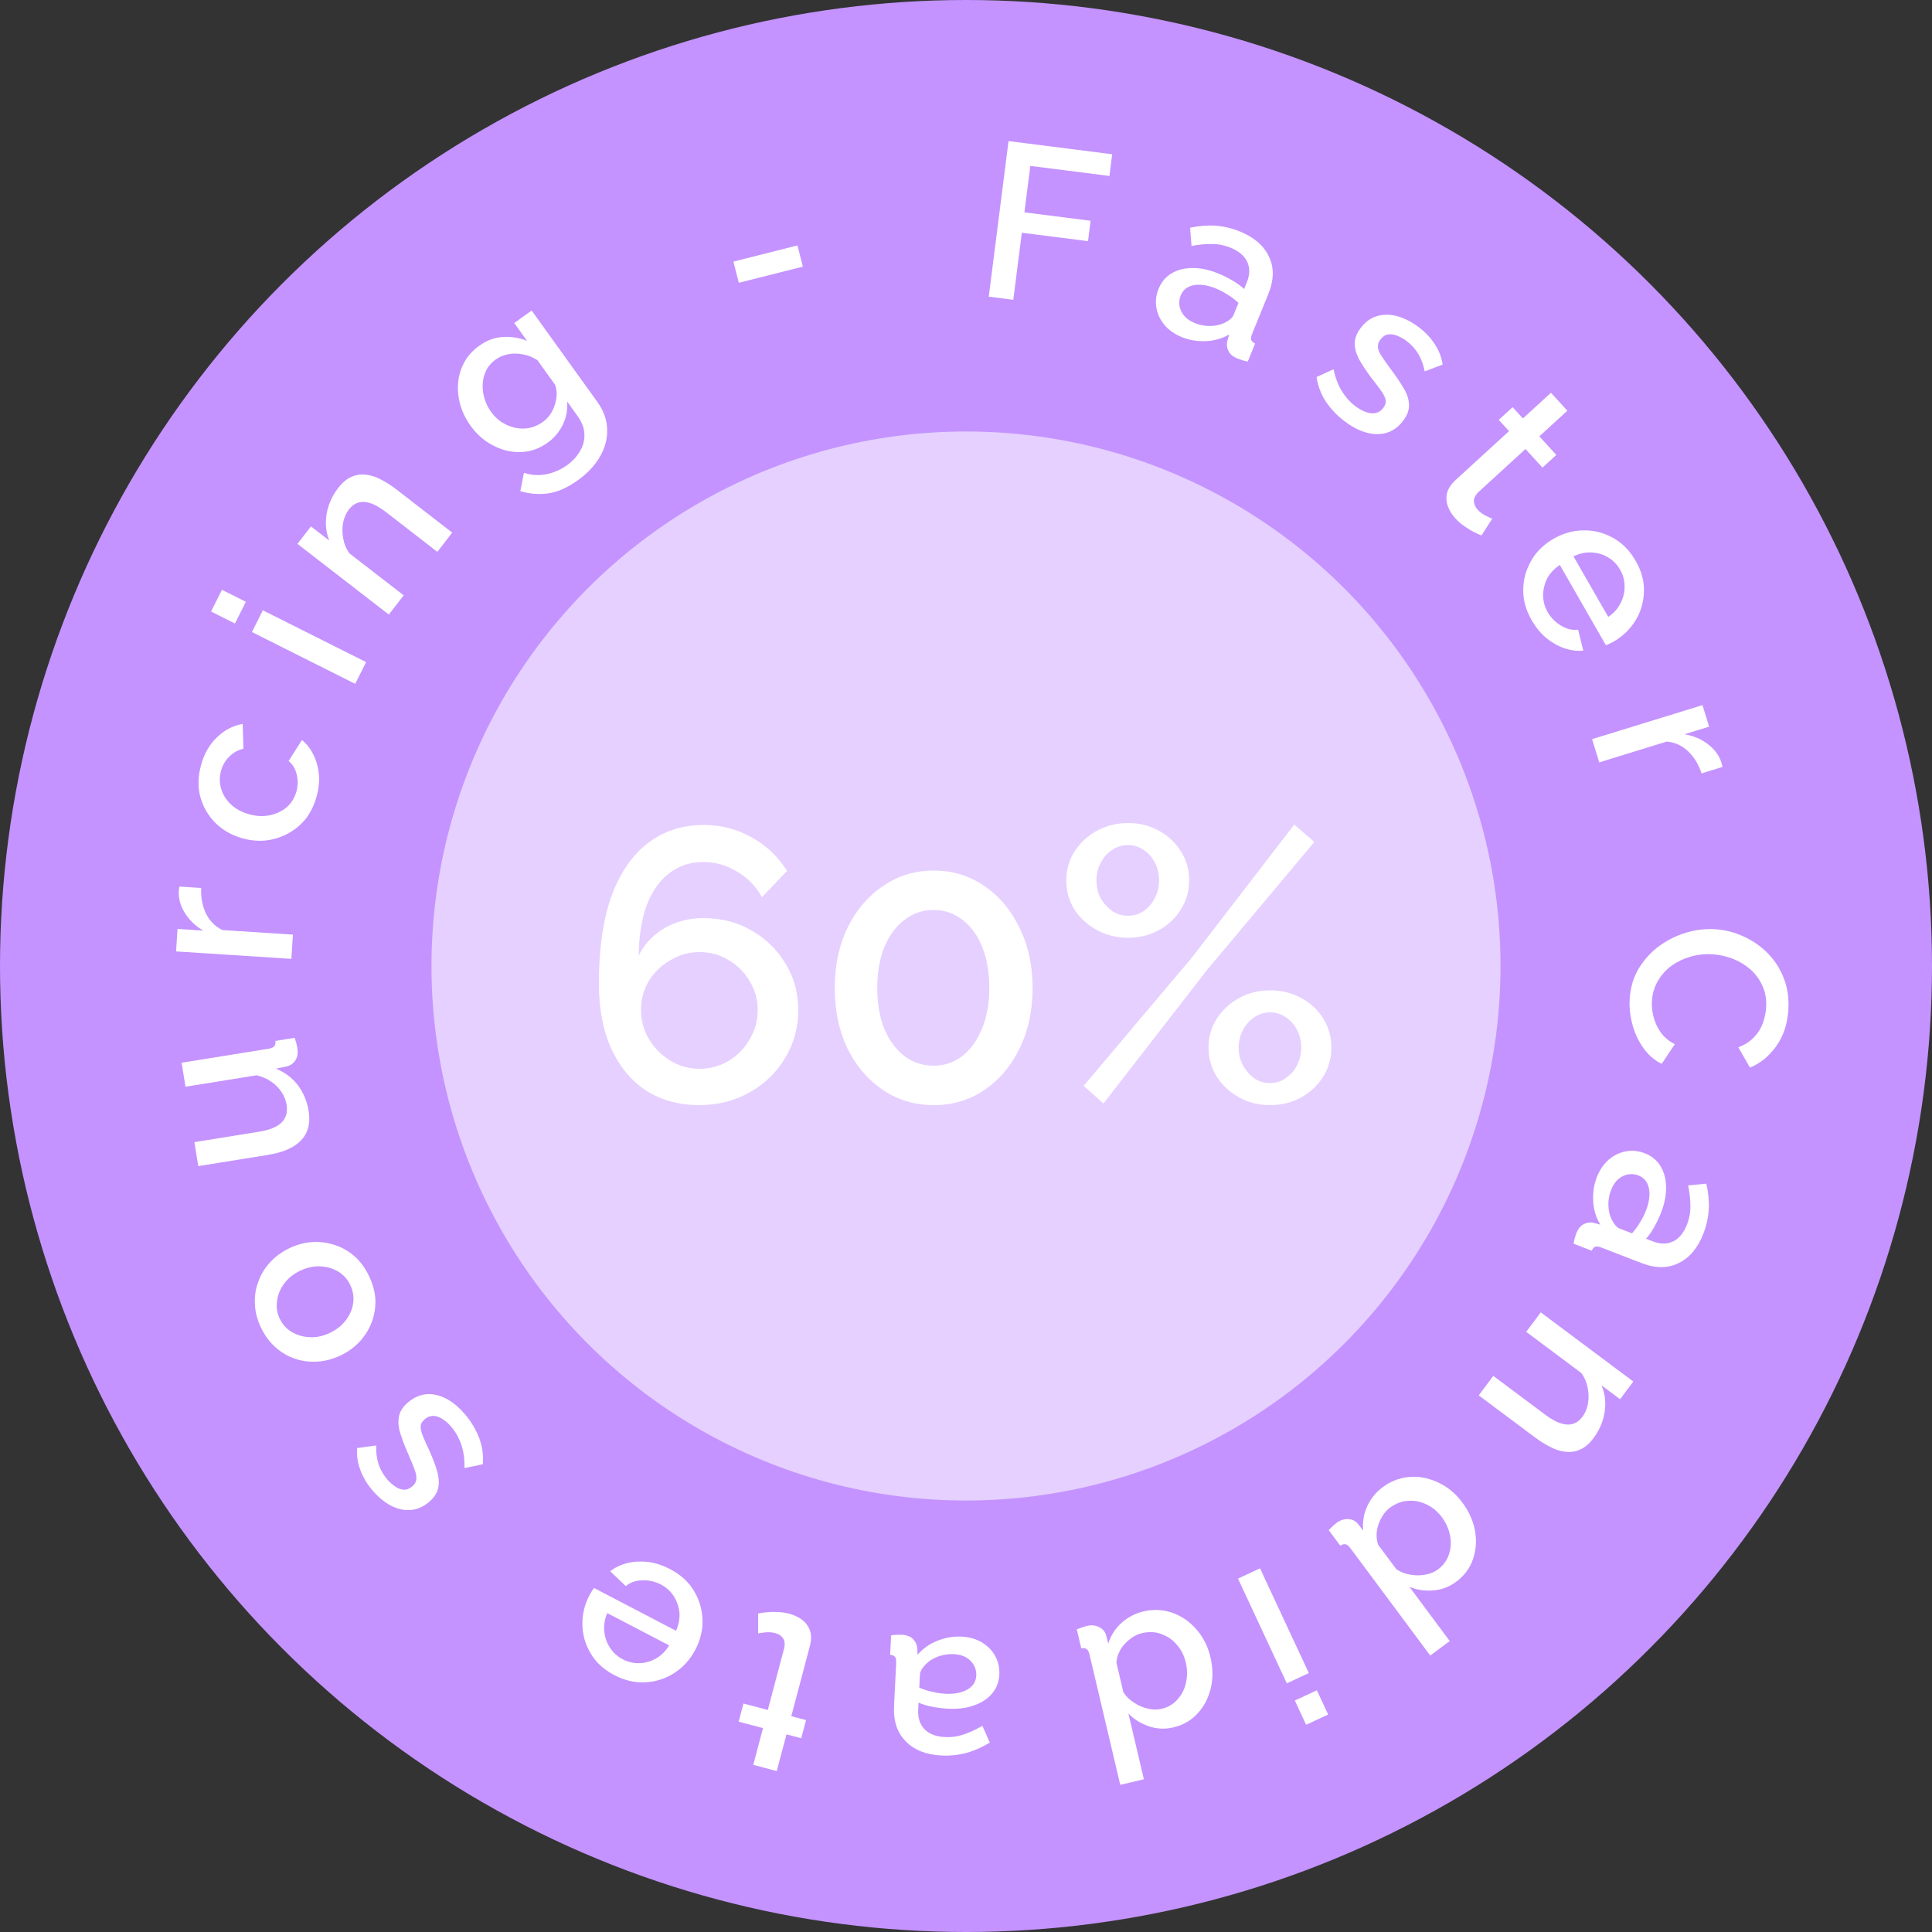 <svg width="300" height="300" viewBox="0 0 300 300" fill="none" xmlns="http://www.w3.org/2000/svg">
<rect x="0" y="0" width="300" height="300" fill="#333333" stroke="none"/>
<circle cx="150" cy="150" r="150" fill="url(#paint0_linear_2645_2525)"/>
<path d="M153.534 46.067L156.605 21.908L172.699 23.954L172.271 27.323L159.988 25.761L159.071 32.975L169.347 34.281L168.945 37.445L158.669 36.139L157.345 46.551L153.534 46.067Z" fill="white"/>
<path d="M179.906 44.847C180.337 43.788 181.008 42.987 181.919 42.444C182.861 41.889 183.947 41.614 185.178 41.621C186.418 41.606 187.738 41.883 189.136 42.451C189.877 42.753 190.608 43.111 191.327 43.527C192.068 43.951 192.688 44.401 193.186 44.875L193.612 43.826C194.086 42.661 194.106 41.608 193.674 40.667C193.242 39.726 192.369 38.989 191.056 38.455C190.123 38.077 189.175 37.889 188.211 37.892C187.256 37.874 186.192 37.972 185.019 38.187L184.798 35.358C186.201 35.064 187.527 34.961 188.775 35.048C190.044 35.144 191.293 35.442 192.521 35.941C194.746 36.845 196.253 38.148 197.042 39.851C197.86 41.541 197.831 43.467 196.953 45.628L194.435 51.824C194.272 52.227 194.219 52.538 194.277 52.76C194.357 52.989 194.562 53.184 194.892 53.343L193.756 56.139C193.412 56.073 193.109 55.999 192.846 55.917C192.583 55.835 192.367 55.76 192.198 55.691C191.456 55.39 190.968 54.981 190.733 54.466C190.498 53.951 190.448 53.437 190.582 52.924L190.874 51.932C189.775 52.572 188.561 52.917 187.232 52.97C185.902 53.022 184.665 52.816 183.522 52.351C182.42 51.903 181.525 51.281 180.837 50.483C180.158 49.664 179.734 48.763 179.565 47.782C179.397 46.8 179.51 45.822 179.906 44.847ZM190.075 50.163C190.441 49.991 190.754 49.798 191.014 49.583C191.274 49.367 191.448 49.154 191.534 48.942L192.308 47.035C191.81 46.561 191.254 46.138 190.64 45.765C190.035 45.371 189.415 45.045 188.779 44.787C187.508 44.271 186.367 44.103 185.355 44.284C184.365 44.474 183.689 45.014 183.327 45.904C183.129 46.391 183.067 46.909 183.14 47.457C183.235 48.014 183.47 48.529 183.845 49.002C184.242 49.484 184.811 49.876 185.552 50.177C186.315 50.487 187.106 50.636 187.926 50.623C188.745 50.611 189.462 50.457 190.075 50.163Z" fill="white"/>
<path d="M208.928 65.518C207.713 64.623 206.705 63.582 205.903 62.395C205.116 61.19 204.627 59.906 204.437 58.545L207.075 57.336C207.361 58.682 207.796 59.827 208.38 60.769C208.983 61.724 209.698 62.507 210.526 63.117C211.373 63.741 212.179 64.093 212.943 64.174C213.721 64.236 214.341 63.954 214.802 63.328C215.141 62.868 215.254 62.425 215.141 62.001C215.027 61.577 214.765 61.085 214.353 60.526C213.96 59.98 213.469 59.335 212.882 58.59C212.082 57.517 211.454 56.558 210.999 55.711C210.557 54.846 210.344 54.036 210.361 53.281C210.377 52.526 210.67 51.762 211.24 50.989C211.932 50.05 212.761 49.426 213.728 49.116C214.695 48.806 215.731 48.788 216.835 49.062C217.958 49.35 219.081 49.907 220.204 50.735C221.254 51.508 222.098 52.386 222.737 53.368C223.409 54.346 223.834 55.426 224.013 56.609L221.23 57.669C221.02 56.605 220.676 55.684 220.198 54.906C219.739 54.141 219.123 53.474 218.35 52.904C217.908 52.579 217.444 52.322 216.957 52.134C216.485 51.928 216.008 51.861 215.529 51.934C215.081 52.002 214.681 52.275 214.328 52.753C214.044 53.14 213.923 53.534 213.968 53.936C214.013 54.338 214.195 54.785 214.514 55.276C214.834 55.767 215.242 56.352 215.737 57.029C216.615 58.188 217.329 59.224 217.876 60.139C218.437 61.035 218.739 61.897 218.783 62.725C218.858 63.547 218.571 64.4 217.92 65.284C216.889 66.683 215.557 67.392 213.924 67.41C212.324 67.424 210.658 66.793 208.928 65.518Z" fill="white"/>
<path d="M230.041 83.14C229.707 83.012 229.31 82.833 228.851 82.602C228.392 82.371 227.903 82.074 227.385 81.712C226.882 81.366 226.415 80.957 225.983 80.484C225.458 79.911 225.073 79.287 224.827 78.612C224.582 77.938 224.54 77.248 224.7 76.543C224.893 75.84 225.344 75.163 226.052 74.515L234.326 66.942L232.728 65.197L234.879 63.228L236.477 64.974L240.829 60.991L243.376 63.774L239.024 67.757L241.664 70.641L239.514 72.61L236.873 69.725L229.485 76.488C229.061 76.938 228.855 77.391 228.867 77.844C228.895 78.315 229.086 78.744 229.441 79.132C229.796 79.52 230.203 79.829 230.663 80.06C231.122 80.291 231.471 80.452 231.709 80.543L230.041 83.14Z" fill="white"/>
<path d="M237.848 96.322C237.154 95.112 236.73 93.892 236.577 92.661C236.456 91.439 236.557 90.26 236.881 89.125C237.224 87.978 237.758 86.934 238.483 85.991C239.238 85.056 240.161 84.275 241.252 83.649C242.719 82.807 244.251 82.375 245.848 82.355C247.465 82.323 248.987 82.702 250.415 83.49C251.863 84.267 253.054 85.469 253.988 87.095C254.921 88.721 255.347 90.335 255.266 91.938C255.215 93.549 254.773 95.029 253.939 96.378C253.105 97.727 251.994 98.8 250.606 99.597C250.368 99.734 250.134 99.855 249.904 99.96C249.695 100.054 249.515 100.131 249.364 100.191L242.209 87.727C241.331 88.311 240.67 89.019 240.226 89.854C239.814 90.698 239.609 91.58 239.61 92.502C239.632 93.412 239.871 94.264 240.326 95.057C240.827 95.93 241.518 96.627 242.398 97.15C243.29 97.693 244.172 97.898 245.046 97.766L245.848 101.023C244.901 101.119 243.92 100.996 242.907 100.655C241.925 100.322 240.988 99.792 240.096 99.065C239.224 98.327 238.475 97.412 237.848 96.322ZM244.329 86.391L249.726 95.791C250.584 95.219 251.219 94.512 251.632 93.668C252.075 92.834 252.286 91.961 252.264 91.051C252.274 90.149 252.04 89.281 251.561 88.448C251.095 87.635 250.464 86.996 249.668 86.529C248.905 86.071 248.05 85.824 247.106 85.786C246.181 85.737 245.255 85.939 244.329 86.391Z" fill="white"/>
<path d="M264.218 120.089C263.765 118.697 263.064 117.549 262.116 116.645C261.174 115.763 260.075 115.264 258.819 115.149L248.33 118.381L247.219 114.775L264.362 109.492L265.392 112.836L261.557 114.018C262.919 114.244 264.098 114.73 265.094 115.476C266.111 116.216 266.817 117.111 267.213 118.161C267.28 118.38 267.334 118.555 267.375 118.686C267.422 118.839 267.451 118.973 267.463 119.089L264.218 120.089Z" fill="white"/>
<path d="M266.398 144.295C267.88 144.399 269.31 144.762 270.688 145.386C272.088 146.011 273.335 146.867 274.428 147.952C275.542 149.061 276.391 150.37 276.973 151.878C277.577 153.387 277.815 155.066 277.686 156.913C277.532 159.103 276.898 160.961 275.783 162.488C274.69 164.016 273.341 165.113 271.735 165.78L269.927 162.628C270.94 162.24 271.757 161.713 272.376 161.046C272.995 160.402 273.446 159.677 273.732 158.872C274.016 158.089 274.185 157.31 274.24 156.535C274.329 155.257 274.145 154.121 273.687 153.126C273.253 152.133 272.636 151.276 271.839 150.556C271.04 149.858 270.127 149.301 269.102 148.885C268.075 148.493 267.037 148.259 265.988 148.186C264.824 148.104 263.682 148.219 262.559 148.53C261.46 148.843 260.465 149.312 259.573 149.937C258.702 150.587 257.994 151.374 257.447 152.298C256.901 153.223 256.588 154.255 256.508 155.396C256.454 156.172 256.534 156.991 256.749 157.854C256.964 158.717 257.331 159.522 257.852 160.269C258.394 161.041 259.13 161.666 260.059 162.143L258.023 165.198C256.849 164.612 255.877 163.753 255.108 162.622C254.338 161.513 253.782 160.282 253.442 158.929C253.099 157.598 252.973 156.295 253.062 155.017C253.182 153.306 253.645 151.769 254.451 150.404C255.28 149.041 256.324 147.887 257.582 146.944C258.863 146.002 260.264 145.298 261.787 144.832C263.332 144.367 264.869 144.188 266.398 144.295Z" fill="white"/>
<path d="M255.384 179.073C256.451 179.485 257.264 180.141 257.822 181.043C258.394 181.975 258.688 183.056 258.703 184.288C258.739 185.527 258.485 186.851 257.942 188.259C257.654 189.006 257.308 189.742 256.905 190.469C256.494 191.217 256.055 191.845 255.59 192.351L256.646 192.759C257.819 193.212 258.872 193.214 259.805 192.765C260.739 192.317 261.46 191.431 261.971 190.108C262.333 189.17 262.504 188.218 262.484 187.255C262.485 186.299 262.368 185.237 262.133 184.068L264.958 183.798C265.277 185.195 265.403 186.519 265.338 187.768C265.264 189.039 264.988 190.292 264.511 191.53C263.646 193.77 262.369 195.299 260.681 196.118C259.005 196.966 257.079 196.971 254.903 196.131L248.664 193.722C248.258 193.566 247.946 193.519 247.725 193.581C247.497 193.664 247.306 193.872 247.153 194.205L244.337 193.119C244.397 192.774 244.466 192.469 244.543 192.205C244.62 191.941 244.692 191.724 244.758 191.553C245.046 190.806 245.446 190.311 245.957 190.067C246.467 189.823 246.981 189.764 247.496 189.889L248.493 190.163C247.834 189.076 247.467 187.868 247.392 186.54C247.316 185.211 247.501 183.971 247.945 182.819C248.373 181.71 248.98 180.805 249.766 180.103C250.573 179.409 251.466 178.97 252.444 178.784C253.423 178.598 254.403 178.694 255.384 179.073ZM250.247 189.333C250.426 189.696 250.625 190.006 250.845 190.262C251.064 190.519 251.281 190.688 251.494 190.77L253.414 191.512C253.879 191.005 254.293 190.441 254.655 189.821C255.038 189.209 255.353 188.583 255.6 187.943C256.094 186.663 256.242 185.519 256.043 184.511C255.835 183.524 255.284 182.858 254.388 182.512C253.897 182.323 253.378 182.269 252.832 182.352C252.277 182.457 251.766 182.701 251.299 183.084C250.824 183.489 250.442 184.065 250.154 184.812C249.858 185.58 249.723 186.373 249.75 187.193C249.777 188.012 249.943 188.725 250.247 189.333Z" fill="white"/>
<path d="M229.62 216.673L231.878 213.65L239.93 219.664C241.267 220.663 242.411 221.176 243.363 221.201C244.3 221.245 245.084 220.846 245.713 220.003C246.151 219.417 246.443 218.721 246.588 217.916C246.719 217.129 246.699 216.315 246.528 215.474C246.376 214.647 246.045 213.886 245.536 213.192L236.99 206.808L239.248 203.785L253.619 214.521L251.567 217.269L248.681 215.113C249.049 215.959 249.243 216.846 249.263 217.774C249.287 218.734 249.147 219.686 248.843 220.629C248.538 221.571 248.071 222.464 247.442 223.307C246.798 224.168 246.116 224.757 245.394 225.073C244.658 225.409 243.899 225.527 243.117 225.428C242.339 225.361 241.552 225.115 240.756 224.691C239.964 224.299 239.174 223.809 238.386 223.221L229.62 216.673Z" fill="white"/>
<path d="M227.075 233.316C228.099 234.692 228.751 236.145 229.033 237.673C229.31 239.234 229.208 240.706 228.727 242.09C228.259 243.492 227.392 244.664 226.126 245.605C225.025 246.424 223.823 246.877 222.519 246.963C221.197 247.062 219.974 246.874 218.851 246.399L225.114 254.821L222.086 257.073L209.683 240.393C209.424 240.044 209.176 239.844 208.938 239.793C208.7 239.742 208.428 239.816 208.121 240.016L206.32 237.594C206.82 237.079 207.227 236.706 207.539 236.474C208.107 236.051 208.716 235.854 209.366 235.884C209.997 235.928 210.492 236.173 210.851 236.618L211.677 237.671C211.545 236.344 211.756 235.076 212.31 233.866C212.878 232.675 213.666 231.704 214.675 230.953C215.666 230.217 216.727 229.727 217.857 229.485C218.97 229.256 220.097 229.258 221.239 229.492C222.363 229.739 223.434 230.182 224.451 230.822C225.45 231.476 226.325 232.307 227.075 233.316ZM214.021 239.903L216.825 243.674C217.463 244.111 218.183 244.388 218.982 244.506C219.778 244.656 220.562 244.656 221.335 244.509C222.091 244.375 222.743 244.103 223.294 243.694C223.936 243.216 224.421 242.642 224.748 241.971C225.058 241.314 225.234 240.612 225.278 239.867C225.304 239.135 225.2 238.401 224.965 237.664C224.73 236.926 224.374 236.237 223.897 235.594C223.405 234.934 222.831 234.392 222.174 233.968C221.531 233.563 220.837 233.281 220.093 233.123C219.343 232.996 218.607 233.002 217.883 233.141C217.156 233.312 216.471 233.636 215.828 234.114C215.425 234.414 215.076 234.787 214.781 235.234C214.468 235.695 214.224 236.19 214.048 236.72C213.853 237.263 213.757 237.805 213.76 238.345C213.744 238.898 213.831 239.417 214.021 239.903Z" fill="white"/>
<path d="M195.656 243.534L203.235 259.793L199.815 261.387L192.237 245.128L195.656 243.534ZM204.481 262.467L206.234 266.229L202.814 267.823L201.061 264.061L204.481 262.467Z" fill="white"/>
<path d="M187.954 257.321C188.347 258.991 188.37 260.583 188.023 262.098C187.658 263.64 186.981 264.951 185.99 266.031C185.004 267.132 183.744 267.864 182.208 268.226C180.873 268.541 179.59 268.479 178.359 268.041C177.105 267.609 176.058 266.951 175.215 266.069L177.624 276.285L173.952 277.151L169.182 256.92C169.082 256.497 168.933 256.215 168.735 256.073C168.538 255.932 168.258 255.892 167.897 255.954L167.204 253.016C167.868 252.742 168.389 252.56 168.767 252.471C169.457 252.309 170.094 252.37 170.678 252.655C171.24 252.945 171.598 253.366 171.751 253.917L172.091 255.211C172.497 253.941 173.194 252.861 174.182 251.97C175.175 251.101 176.284 250.523 177.508 250.234C178.71 249.951 179.878 249.922 181.012 250.148C182.123 250.379 183.157 250.829 184.113 251.496C185.047 252.168 185.854 253 186.534 253.991C187.192 254.987 187.665 256.097 187.954 257.321ZM173.358 258.19L174.436 262.764C174.849 263.418 175.399 263.958 176.087 264.383C176.757 264.836 177.477 265.148 178.245 265.319C178.992 265.496 179.699 265.505 180.367 265.348C181.146 265.164 181.818 264.829 182.385 264.343C182.93 263.862 183.37 263.289 183.706 262.622C184.02 261.961 184.216 261.245 184.292 260.475C184.369 259.705 184.316 258.931 184.132 258.152C183.943 257.351 183.631 256.625 183.196 255.976C182.767 255.349 182.241 254.815 181.62 254.374C180.983 253.961 180.304 253.674 179.585 253.515C178.849 253.383 178.092 253.409 177.313 253.593C176.823 253.708 176.355 253.913 175.907 254.206C175.437 254.505 175.016 254.862 174.645 255.279C174.251 255.701 173.948 256.16 173.736 256.656C173.502 257.158 173.376 257.669 173.358 258.19Z" fill="white"/>
<path d="M155.175 260.018C155.119 261.16 154.75 262.138 154.069 262.951C153.364 263.786 152.429 264.404 151.265 264.805C150.099 265.228 148.763 265.403 147.255 265.329C146.456 265.289 145.648 265.192 144.831 265.038C143.992 264.882 143.259 264.663 142.631 264.38L142.576 265.51C142.514 266.766 142.842 267.767 143.561 268.512C144.28 269.257 145.348 269.665 146.764 269.735C147.768 269.784 148.725 269.648 149.634 269.326C150.542 269.028 151.514 268.583 152.55 267.993L153.693 270.591C152.466 271.332 151.249 271.867 150.042 272.197C148.813 272.525 147.535 272.657 146.211 272.592C143.813 272.474 141.96 271.742 140.653 270.395C139.321 269.07 138.713 267.243 138.828 264.914L139.157 258.233C139.178 257.799 139.125 257.488 138.997 257.298C138.846 257.108 138.588 256.992 138.224 256.951L138.372 253.936C138.718 253.885 139.029 253.854 139.304 253.845C139.579 253.835 139.808 253.835 139.991 253.844C140.79 253.884 141.386 254.108 141.778 254.516C142.17 254.925 142.387 255.393 142.43 255.922L142.482 256.955C143.308 255.988 144.34 255.26 145.577 254.772C146.815 254.283 148.05 254.069 149.283 254.13C150.471 254.189 151.521 254.481 152.434 255.006C153.346 255.555 154.043 256.265 154.527 257.136C155.011 258.007 155.227 258.967 155.175 260.018ZM143.821 258.36C143.532 258.643 143.3 258.93 143.126 259.219C142.952 259.508 142.859 259.766 142.847 259.995L142.746 262.05C143.373 262.333 144.038 262.549 144.74 262.698C145.442 262.87 146.135 262.973 146.82 263.006C148.19 263.074 149.323 262.855 150.218 262.349C151.09 261.843 151.55 261.11 151.597 260.151C151.623 259.626 151.51 259.116 151.26 258.623C150.987 258.129 150.595 257.72 150.084 257.398C149.55 257.074 148.884 256.892 148.085 256.853C147.262 256.812 146.467 256.933 145.697 257.216C144.928 257.499 144.302 257.88 143.821 258.36Z" fill="white"/>
<path d="M117.728 250.544C118.078 250.471 118.509 250.408 119.02 250.354C119.531 250.3 120.102 250.286 120.734 250.311C121.344 250.331 121.959 250.423 122.577 250.586C123.329 250.785 123.99 251.103 124.561 251.538C125.132 251.973 125.54 252.53 125.786 253.21C126.003 253.907 125.989 254.719 125.744 255.647L122.872 266.49L125.16 267.096L124.414 269.914L122.126 269.308L120.616 275.011L116.968 274.045L118.479 268.342L114.699 267.341L115.445 264.523L119.225 265.524L121.789 255.842C121.903 255.233 121.832 254.742 121.576 254.366C121.299 253.985 120.906 253.728 120.398 253.593C119.889 253.458 119.379 253.418 118.868 253.472C118.357 253.526 117.977 253.579 117.726 253.631L117.728 250.544Z" fill="white"/>
<path d="M104.023 243.64C105.26 244.286 106.274 245.086 107.065 246.04C107.826 247.005 108.375 248.052 108.713 249.183C109.041 250.335 109.154 251.503 109.051 252.687C108.918 253.882 108.56 255.036 107.979 256.151C107.196 257.651 106.137 258.84 104.802 259.717C103.457 260.614 101.97 261.115 100.342 261.219C98.704 261.344 97.053 260.973 95.391 260.105C93.729 259.238 92.501 258.107 91.707 256.712C90.882 255.327 90.457 253.842 90.434 252.256C90.41 250.671 90.769 249.168 91.51 247.749C91.636 247.506 91.768 247.278 91.905 247.066C92.031 246.874 92.141 246.712 92.236 246.58L104.976 253.23C105.402 252.266 105.577 251.313 105.502 250.37C105.395 249.438 105.093 248.584 104.595 247.808C104.086 247.052 103.427 246.463 102.616 246.04C101.724 245.574 100.766 245.358 99.743 245.392C98.699 245.414 97.845 245.717 97.18 246.298L94.751 243.985C95.497 243.395 96.389 242.971 97.427 242.713C98.433 242.464 99.508 242.406 100.652 242.538C101.784 242.691 102.908 243.058 104.023 243.64ZM103.909 255.497L94.3 250.482C93.885 251.426 93.731 252.365 93.837 253.297C93.913 254.24 94.205 255.088 94.713 255.844C95.191 256.609 95.856 257.214 96.707 257.658C97.538 258.092 98.414 258.291 99.335 258.256C100.226 258.231 101.079 257.98 101.895 257.503C102.701 257.046 103.372 256.378 103.909 255.497Z" fill="white"/>
<path d="M72.161 219.565C73.144 220.711 73.892 221.952 74.406 223.288C74.903 224.64 75.091 226 74.97 227.369L72.128 227.955C72.152 226.578 71.985 225.366 71.628 224.317C71.255 223.25 70.734 222.327 70.064 221.546C69.379 220.748 68.673 220.223 67.946 219.973C67.202 219.738 66.535 219.874 65.945 220.38C65.511 220.752 65.301 221.158 65.317 221.597C65.332 222.036 65.477 222.574 65.753 223.211C66.013 223.831 66.346 224.57 66.751 225.428C67.29 226.653 67.686 227.729 67.939 228.657C68.176 229.599 68.201 230.436 68.015 231.168C67.83 231.9 67.372 232.578 66.644 233.204C65.758 233.963 64.81 234.385 63.798 234.47C62.786 234.555 61.773 234.34 60.758 233.824C59.729 233.292 58.76 232.496 57.851 231.437C57.003 230.448 56.377 229.403 55.975 228.302C55.54 227.199 55.368 226.05 55.459 224.857L58.409 224.45C58.375 225.534 58.504 226.509 58.794 227.374C59.07 228.222 59.52 229.011 60.146 229.74C60.503 230.156 60.898 230.511 61.33 230.803C61.744 231.11 62.193 231.283 62.677 231.319C63.128 231.354 63.579 231.178 64.031 230.79C64.395 230.478 64.601 230.12 64.648 229.719C64.695 229.317 64.617 228.841 64.416 228.29C64.215 227.74 63.949 227.079 63.619 226.308C63.023 224.981 62.561 223.811 62.233 222.796C61.888 221.797 61.787 220.889 61.93 220.073C62.041 219.255 62.513 218.488 63.346 217.773C64.665 216.642 66.122 216.25 67.717 216.599C69.28 216.945 70.761 217.934 72.161 219.565Z" fill="white"/>
<path d="M57.288 198.114C57.903 199.391 58.237 200.639 58.29 201.856C58.323 203.084 58.127 204.257 57.701 205.376C57.266 206.474 56.648 207.457 55.847 208.325C55.026 209.202 54.049 209.914 52.916 210.46C51.783 211.005 50.617 211.326 49.419 211.42C48.221 211.515 47.067 211.385 45.958 211.031C44.818 210.667 43.788 210.084 42.87 209.283C41.92 208.471 41.143 207.436 40.538 206.18C39.933 204.923 39.614 203.681 39.581 202.453C39.517 201.214 39.703 200.046 40.139 198.948C40.544 197.839 41.157 196.846 41.978 195.969C42.799 195.091 43.776 194.379 44.909 193.834C46.043 193.288 47.208 192.968 48.406 192.873C49.584 192.788 50.742 192.928 51.882 193.293C53.013 193.637 54.052 194.215 55.002 195.027C55.92 195.828 56.682 196.857 57.288 198.114ZM51.265 206.953C52.295 206.457 53.118 205.794 53.734 204.964C54.35 204.135 54.721 203.245 54.847 202.296C54.974 201.347 54.819 200.419 54.383 199.513C53.956 198.627 53.332 197.937 52.511 197.444C51.659 196.941 50.717 196.671 49.685 196.635C48.632 196.609 47.601 196.84 46.591 197.326C45.561 197.822 44.738 198.485 44.122 199.314C43.507 200.144 43.14 201.043 43.024 202.013C42.876 202.972 43.016 203.895 43.443 204.781C43.879 205.687 44.518 206.382 45.36 206.865C46.202 207.348 47.139 207.607 48.171 207.643C49.183 207.689 50.214 207.459 51.265 206.953Z" fill="white"/>
<path d="M41.622 179.329L30.786 181.074L30.186 177.349L40.278 175.724C41.858 175.469 43.009 174.994 43.731 174.299C44.426 173.585 44.685 172.675 44.507 171.569C44.394 170.869 44.139 170.215 43.74 169.608C43.337 168.978 42.81 168.437 42.158 167.986C41.481 167.516 40.708 167.177 39.841 166.97L28.801 168.747L28.201 165.022L41.713 162.847C42.142 162.778 42.434 162.649 42.589 162.462C42.744 162.275 42.804 161.999 42.769 161.634L45.749 161.155C45.878 161.527 45.974 161.836 46.037 162.081C46.099 162.326 46.149 162.561 46.185 162.787C46.294 163.464 46.204 164.057 45.916 164.567C45.605 165.08 45.161 165.418 44.585 165.58L42.835 165.932C44.249 166.515 45.397 167.384 46.278 168.539C47.136 169.698 47.687 171.033 47.93 172.546C48.228 174.397 47.844 175.895 46.778 177.04C45.711 178.184 43.993 178.947 41.622 179.329Z" fill="white"/>
<path d="M31.242 137.884C31.171 139.346 31.418 140.668 31.983 141.85C32.55 143.009 33.4 143.866 34.533 144.42L45.486 145.127L45.243 148.892L27.341 147.737L27.567 144.246L31.571 144.504C30.379 143.809 29.45 142.935 28.784 141.884C28.096 140.832 27.754 139.744 27.757 138.621C27.772 138.393 27.784 138.211 27.793 138.074C27.803 137.914 27.823 137.778 27.853 137.665L31.242 137.884Z" fill="white"/>
<path d="M49.13 123.787C48.747 125.128 48.167 126.283 47.391 127.25C46.6 128.189 45.673 128.935 44.611 129.488C43.55 130.04 42.417 130.383 41.214 130.514C40.017 130.624 38.815 130.506 37.605 130.161C35.978 129.695 34.598 128.908 33.464 127.8C32.337 126.669 31.555 125.327 31.118 123.776C30.688 122.202 30.734 120.503 31.256 118.678C31.758 116.919 32.591 115.504 33.753 114.433C34.9 113.334 36.21 112.662 37.683 112.417L37.795 116.266C36.957 116.455 36.236 116.855 35.633 117.468C35.014 118.052 34.582 118.773 34.337 119.63C34.06 120.597 34.062 121.549 34.341 122.485C34.605 123.393 35.111 124.203 35.858 124.916C36.59 125.601 37.527 126.107 38.67 126.434C39.77 126.748 40.836 126.803 41.87 126.599C42.881 126.389 43.761 125.974 44.508 125.356C45.24 124.709 45.744 123.902 46.021 122.934C46.191 122.341 46.255 121.741 46.214 121.134C46.158 120.5 46.013 119.924 45.781 119.405C45.527 118.881 45.205 118.468 44.815 118.166L46.889 114.906C47.639 115.525 48.238 116.302 48.684 117.238C49.136 118.152 49.415 119.172 49.522 120.296C49.613 121.392 49.482 122.556 49.13 123.787Z" fill="white"/>
<path d="M55.156 106.186L39.121 98.142L40.813 94.77L56.847 102.814L55.156 106.186ZM36.485 96.82L32.775 94.959L34.467 91.586L38.176 93.447L36.485 96.82Z" fill="white"/>
<path d="M70.219 82.706L67.911 85.69L59.962 79.54C58.642 78.519 57.507 77.987 56.556 77.945C55.619 77.885 54.829 78.271 54.185 79.103C53.737 79.682 53.434 80.373 53.276 81.175C53.131 81.96 53.137 82.774 53.294 83.618C53.432 84.448 53.75 85.214 54.247 85.917L62.684 92.445L60.375 95.429L46.187 84.451L48.286 81.738L51.135 83.942C50.782 83.091 50.603 82.201 50.599 81.272C50.59 80.312 50.746 79.363 51.067 78.425C51.387 77.488 51.87 76.603 52.513 75.771C53.171 74.921 53.863 74.344 54.591 74.039C55.332 73.716 56.093 73.611 56.873 73.724C57.65 73.804 58.432 74.063 59.221 74.5C60.007 74.905 60.788 75.409 61.566 76.01L70.219 82.706Z" fill="white"/>
<path d="M85.05 68.73C84.066 69.438 83.026 69.89 81.928 70.088C80.818 70.266 79.719 70.226 78.631 69.966C77.561 69.693 76.539 69.231 75.564 68.58C74.608 67.916 73.776 67.092 73.068 66.108C72.321 65.069 71.787 63.974 71.467 62.824C71.147 61.674 71.037 60.542 71.137 59.428C71.243 58.281 71.564 57.22 72.1 56.243C72.637 55.265 73.406 54.416 74.409 53.695C75.579 52.854 76.8 52.399 78.073 52.328C79.365 52.244 80.618 52.441 81.835 52.919L79.852 50.161L82.554 48.219L92.726 62.366C93.74 63.777 94.258 65.222 94.279 66.7C94.318 68.164 93.939 69.577 93.144 70.938C92.348 72.299 91.216 73.506 89.75 74.561C88.135 75.722 86.597 76.405 85.139 76.609C83.68 76.813 82.232 76.699 80.796 76.267L81.361 73.411C82.478 73.79 83.62 73.87 84.787 73.651C85.972 73.419 87.065 72.942 88.068 72.222C88.903 71.621 89.56 70.909 90.039 70.086C90.549 69.268 90.784 68.381 90.744 67.424C90.717 66.486 90.357 65.534 89.662 64.569L88.061 62.341C88.168 63.587 87.947 64.788 87.398 65.944C86.835 67.08 86.053 68.009 85.05 68.73ZM84.271 65.531C84.735 65.197 85.127 64.802 85.447 64.347C85.754 63.873 85.99 63.379 86.156 62.865C86.327 62.32 86.423 61.786 86.442 61.266C86.449 60.726 86.367 60.221 86.198 59.751L83.455 55.936C82.76 55.478 82.023 55.177 81.243 55.034C80.451 54.871 79.682 54.86 78.939 55.001C78.195 55.142 77.535 55.419 76.96 55.833C76.291 56.313 75.794 56.895 75.47 57.58C75.15 58.232 74.978 58.933 74.954 59.683C74.916 60.414 75.009 61.15 75.232 61.891C75.455 62.632 75.793 63.318 76.247 63.949C76.728 64.617 77.286 65.159 77.923 65.575C78.578 65.977 79.277 66.263 80.019 66.433C80.748 66.585 81.484 66.591 82.228 66.45C82.959 66.291 83.639 65.985 84.271 65.531Z" fill="white"/>
<path d="M114.719 43.912L113.888 40.62L123.832 38.11L124.663 41.403L114.719 43.912Z" fill="white"/>
<circle cx="150" cy="150" r="83" fill="#E5D0FF"/>
<path d="M123.955 156.84C123.955 159.56 123.275 162.04 121.915 164.28C120.595 166.52 118.755 168.3 116.395 169.62C114.075 170.94 111.475 171.6 108.595 171.6C105.475 171.6 102.735 170.86 100.375 169.38C98.055 167.86 96.235 165.68 94.915 162.84C93.635 160 92.995 156.62 92.995 152.7C92.995 147.26 93.655 142.72 94.975 139.08C96.335 135.44 98.235 132.7 100.675 130.86C103.115 129.02 105.975 128.1 109.255 128.1C111.975 128.1 114.455 128.74 116.695 130.02C118.975 131.26 120.815 133 122.215 135.24L118.315 139.32C117.395 137.64 116.115 136.32 114.475 135.36C112.875 134.36 111.095 133.86 109.135 133.86C107.175 133.86 105.435 134.44 103.915 135.6C102.435 136.72 101.275 138.36 100.435 140.52C99.635 142.68 99.215 145.3 99.175 148.38C99.775 147.18 100.555 146.16 101.515 145.32C102.515 144.44 103.675 143.76 104.995 143.28C106.315 142.8 107.715 142.56 109.195 142.56C111.995 142.56 114.495 143.2 116.695 144.48C118.935 145.76 120.695 147.48 121.975 149.64C123.295 151.76 123.955 154.16 123.955 156.84ZM108.595 165.96C110.235 165.96 111.735 165.56 113.095 164.76C114.495 163.92 115.595 162.8 116.395 161.4C117.235 160 117.655 158.48 117.655 156.84C117.655 155.2 117.235 153.7 116.395 152.34C115.595 150.98 114.515 149.9 113.155 149.1C111.795 148.26 110.275 147.84 108.595 147.84C106.995 147.84 105.495 148.26 104.095 149.1C102.695 149.9 101.575 150.98 100.735 152.34C99.935 153.7 99.535 155.2 99.535 156.84C99.535 158.48 99.955 160 100.795 161.4C101.635 162.76 102.735 163.86 104.095 164.7C105.495 165.54 106.995 165.96 108.595 165.96ZM160.341 153.42C160.341 156.94 159.661 160.08 158.301 162.84C156.981 165.56 155.161 167.7 152.841 169.26C150.561 170.82 147.941 171.6 144.981 171.6C142.061 171.6 139.441 170.82 137.121 169.26C134.801 167.7 132.961 165.56 131.601 162.84C130.281 160.08 129.621 156.94 129.621 153.42C129.621 149.9 130.281 146.78 131.601 144.06C132.961 141.3 134.801 139.14 137.121 137.58C139.441 135.98 142.061 135.18 144.981 135.18C147.941 135.18 150.561 135.98 152.841 137.58C155.161 139.14 156.981 141.3 158.301 144.06C159.661 146.78 160.341 149.9 160.341 153.42ZM153.621 153.42C153.621 151.02 153.261 148.92 152.541 147.12C151.821 145.28 150.801 143.86 149.481 142.86C148.161 141.82 146.661 141.3 144.981 141.3C143.261 141.3 141.741 141.82 140.421 142.86C139.101 143.86 138.061 145.28 137.301 147.12C136.581 148.92 136.221 151.02 136.221 153.42C136.221 155.82 136.581 157.92 137.301 159.72C138.061 161.52 139.101 162.94 140.421 163.98C141.741 164.98 143.261 165.48 144.981 165.48C146.661 165.48 148.141 164.98 149.421 163.98C150.741 162.94 151.761 161.52 152.481 159.72C153.241 157.92 153.621 155.82 153.621 153.42ZM175.176 145.62C173.416 145.62 171.796 145.22 170.316 144.42C168.876 143.62 167.716 142.56 166.836 141.24C165.996 139.88 165.576 138.38 165.576 136.74C165.576 135.06 165.996 133.56 166.836 132.24C167.716 130.88 168.876 129.8 170.316 129C171.796 128.2 173.416 127.8 175.176 127.8C176.936 127.8 178.536 128.2 179.976 129C181.416 129.8 182.556 130.88 183.396 132.24C184.236 133.56 184.656 135.04 184.656 136.68C184.656 138.32 184.236 139.82 183.396 141.18C182.556 142.54 181.416 143.62 179.976 144.42C178.536 145.22 176.936 145.62 175.176 145.62ZM175.116 142.2C176.036 142.2 176.856 141.96 177.576 141.48C178.336 140.96 178.916 140.28 179.316 139.44C179.756 138.6 179.976 137.7 179.976 136.74C179.976 135.7 179.756 134.76 179.316 133.92C178.876 133.08 178.276 132.42 177.516 131.94C176.796 131.46 176.016 131.22 175.176 131.22C174.256 131.22 173.416 131.48 172.656 132C171.936 132.48 171.356 133.14 170.916 133.98C170.476 134.82 170.256 135.72 170.256 136.68C170.256 137.72 170.476 138.66 170.916 139.5C171.396 140.3 171.996 140.96 172.716 141.48C173.476 141.96 174.276 142.2 175.116 142.2ZM197.196 171.6C195.436 171.6 193.836 171.2 192.396 170.4C190.956 169.6 189.796 168.52 188.916 167.16C188.076 165.8 187.656 164.3 187.656 162.66C187.656 161.02 188.076 159.54 188.916 158.22C189.796 156.86 190.956 155.78 192.396 154.98C193.836 154.18 195.436 153.78 197.196 153.78C198.996 153.78 200.616 154.18 202.056 154.98C203.496 155.74 204.636 156.8 205.476 158.16C206.316 159.52 206.736 161.02 206.736 162.66C206.736 164.3 206.316 165.8 205.476 167.16C204.636 168.52 203.496 169.6 202.056 170.4C200.616 171.2 198.996 171.6 197.196 171.6ZM197.196 168.18C198.116 168.18 198.936 167.92 199.656 167.4C200.416 166.88 200.996 166.22 201.396 165.42C201.836 164.58 202.056 163.68 202.056 162.72C202.056 161.68 201.836 160.74 201.396 159.9C200.956 159.06 200.356 158.4 199.596 157.92C198.876 157.44 198.076 157.2 197.196 157.2C196.316 157.2 195.496 157.46 194.736 157.98C194.016 158.46 193.436 159.12 192.996 159.96C192.556 160.8 192.336 161.7 192.336 162.66C192.336 163.66 192.556 164.58 192.996 165.42C193.476 166.26 194.076 166.94 194.796 167.46C195.516 167.94 196.316 168.18 197.196 168.18ZM168.276 168.6L185.136 148.62L200.976 128.04L204.096 130.74L187.536 150.48L171.336 171.36L168.276 168.6Z" fill="white"/>
<defs>
<linearGradient id="paint0_linear_2645_2525" x1="150" y1="0" x2="150" y2="300" gradientUnits="userSpaceOnUse">
<stop stop-color="#C493FF"/>
<stop offset="1" stop-color="#C493FF"/>
</linearGradient>
</defs>
</svg>
